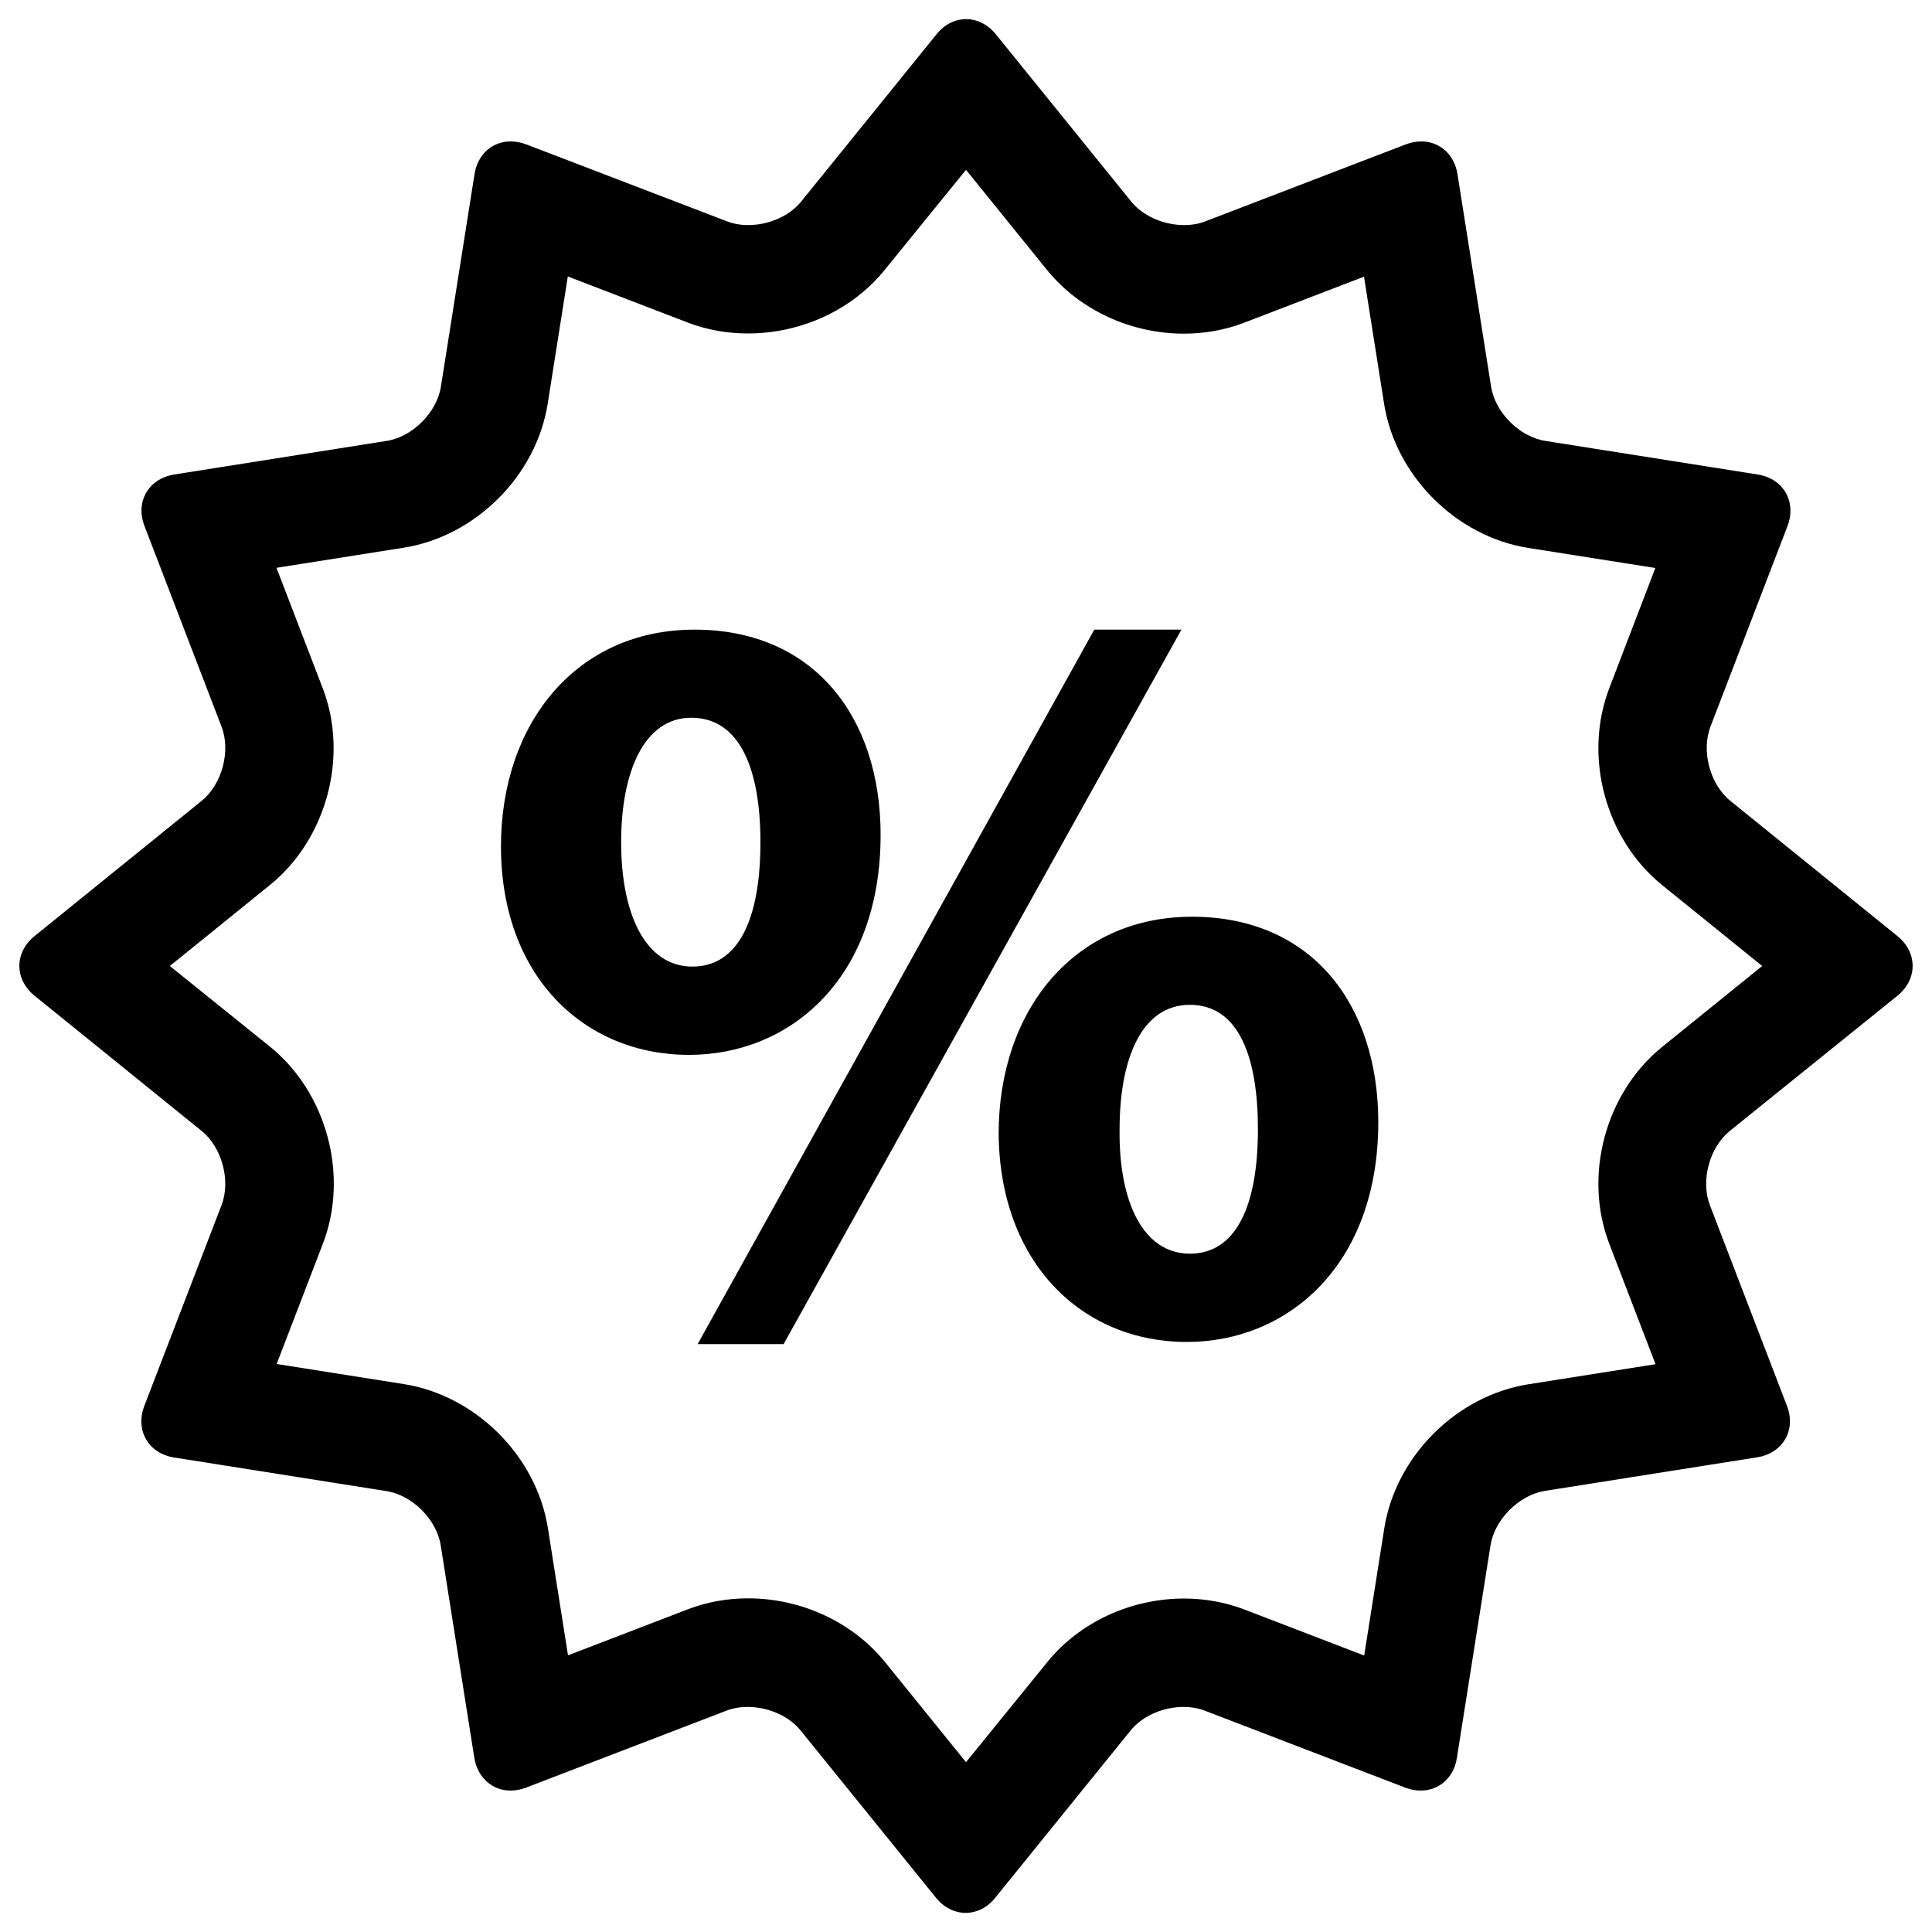 <svg version="1.1" xmlns="http://www.w3.org/2000/svg" xmlns:xlink="http://www.w3.org/1999/xlink" x="0px" y="0px" viewBox="0 0 1000 1000" enable-background="new 0 0 1000 1000" xml:space="preserve"><g><path d="M982.1,515.4c10.5-8.5,10.5-22.4,0-30.9l-86.5-70c-10.5-8.5-15.1-25.7-10.3-38.3l39.9-103.9c4.8-12.6-2.1-24.6-15.4-26.7l-110-17.4c-13.3-2.1-25.9-14.7-28-28l-17.4-110c-1.6-10.4-9.4-17-18.7-17c-2.6,0-5.3,0.5-8,1.5l-103.9,39.9c-3.4,1.3-7.1,1.9-10.9,1.9c-10.3,0-21.2-4.5-27.4-12.2l-70-86.5c-4.2-5.2-9.8-7.9-15.4-7.9c-5.6,0-11.2,2.6-15.4,7.9l-70,86.5c-6.2,7.7-17.1,12.2-27.4,12.2c-3.8,0-7.5-0.6-10.9-1.9L272.3,74.7c-2.7-1-5.4-1.5-8-1.5c-9.3,0-17.1,6.5-18.7,17l-17.4,110c-2.1,13.3-14.7,25.9-28,28l-110,17.4c-13.3,2.1-20.3,14.1-15.4,26.7l39.9,103.9c4.8,12.6,0.2,29.8-10.3,38.3l-86.5,70c-10.5,8.5-10.5,22.4,0,30.9l86.5,70c10.5,8.5,15.1,25.7,10.3,38.3L74.7,727.7c-4.8,12.6,2.1,24.6,15.4,26.7l110,17.4c13.3,2.1,25.9,14.7,28,28l17.4,110c1.7,10.4,9.4,17,18.7,17c2.6,0,5.3-0.5,8-1.5l103.9-39.9c3.4-1.3,7.1-1.9,10.9-1.9c10.3,0,21.2,4.5,27.4,12.2l70,86.5c4.2,5.2,9.8,7.9,15.4,7.9c5.6,0,11.2-2.6,15.4-7.9l70-86.5c6.2-7.7,17.1-12.2,27.4-12.2c3.8,0,7.5,0.6,10.9,1.9l103.9,39.9c2.7,1,5.4,1.5,8,1.5c9.3,0,17.1-6.5,18.7-17l17.4-110c2.1-13.3,14.7-25.9,28-28.1l110-17.4c13.3-2.1,20.3-14.1,15.4-26.7l-39.9-103.9c-4.8-12.6-0.2-29.8,10.3-38.3L982.1,515.4z M860.3,541.9c-29.4,23.8-40.9,66.7-27.3,102l23.9,62.2l-65.8,10.4c-37.3,5.9-68.7,37.3-74.6,74.6l-10.4,65.8L643.9,833c-9.8-3.7-20.2-5.6-31-5.6c-27.7,0-54.2,12.3-70.9,33L500,912.1l-41.9-51.8c-16.7-20.6-43.2-33-70.9-33c-10.8,0-21.3,1.9-31,5.6l-62.2,23.9l-10.4-65.8c-5.9-37.3-37.3-68.7-74.6-74.6l-65.8-10.4l23.9-62.2c13.6-35.3,2.1-78.2-27.3-102L87.9,500l51.8-41.9c29.4-23.8,40.9-66.7,27.3-102l-23.9-62.2l65.8-10.4c37.3-5.9,68.7-37.3,74.6-74.6l10.4-65.8l62.2,23.9c9.7,3.7,20.2,5.6,31,5.6c27.7,0,54.2-12.3,70.9-33L500,87.9l41.9,51.8c16.7,20.6,43.2,33,70.9,33c10.8,0,21.3-1.9,31-5.6l62.2-23.9l10.4,65.8c5.9,37.3,37.3,68.7,74.6,74.6l65.8,10.4L833,356.1c-13.6,35.3-2.1,78.2,27.3,102l51.8,41.9L860.3,541.9z"/><path d="M566.4,325.9L361.1,695.7h44.5l205.9-369.8H566.4z"/><path d="M455.8,432.1c0-61.1-34.7-106.2-96.3-106.2c-61.1,0-100.2,48.4-100.2,112.2c0,67.2,43,107.9,97.4,107.9C408.5,546,455.8,507,455.8,432.1z M358.4,500.3c-24.2,0-36.9-26.9-36.9-64.4c0-35.8,11.6-64.4,36.3-64.4c25.9,0,35.8,28.1,35.8,64.4C393.6,476.1,382,500.3,358.4,500.3z"/><path d="M617,474.5c-61.1,0-100.1,48.5-100.1,112.3c0.6,67.2,43.4,107.8,97.4,107.8c51.7,0,99.1-39.1,99.1-113.9C713.3,519.6,678.7,474.5,617,474.5z M615.9,648.9c-24.3,0-36.9-27-36.4-64.4c0-35.8,11-64.4,36.4-64.4c25.8,0,35.2,28.1,35.2,64.4C651.1,624.7,639.5,648.9,615.9,648.9z"/></g></svg>
